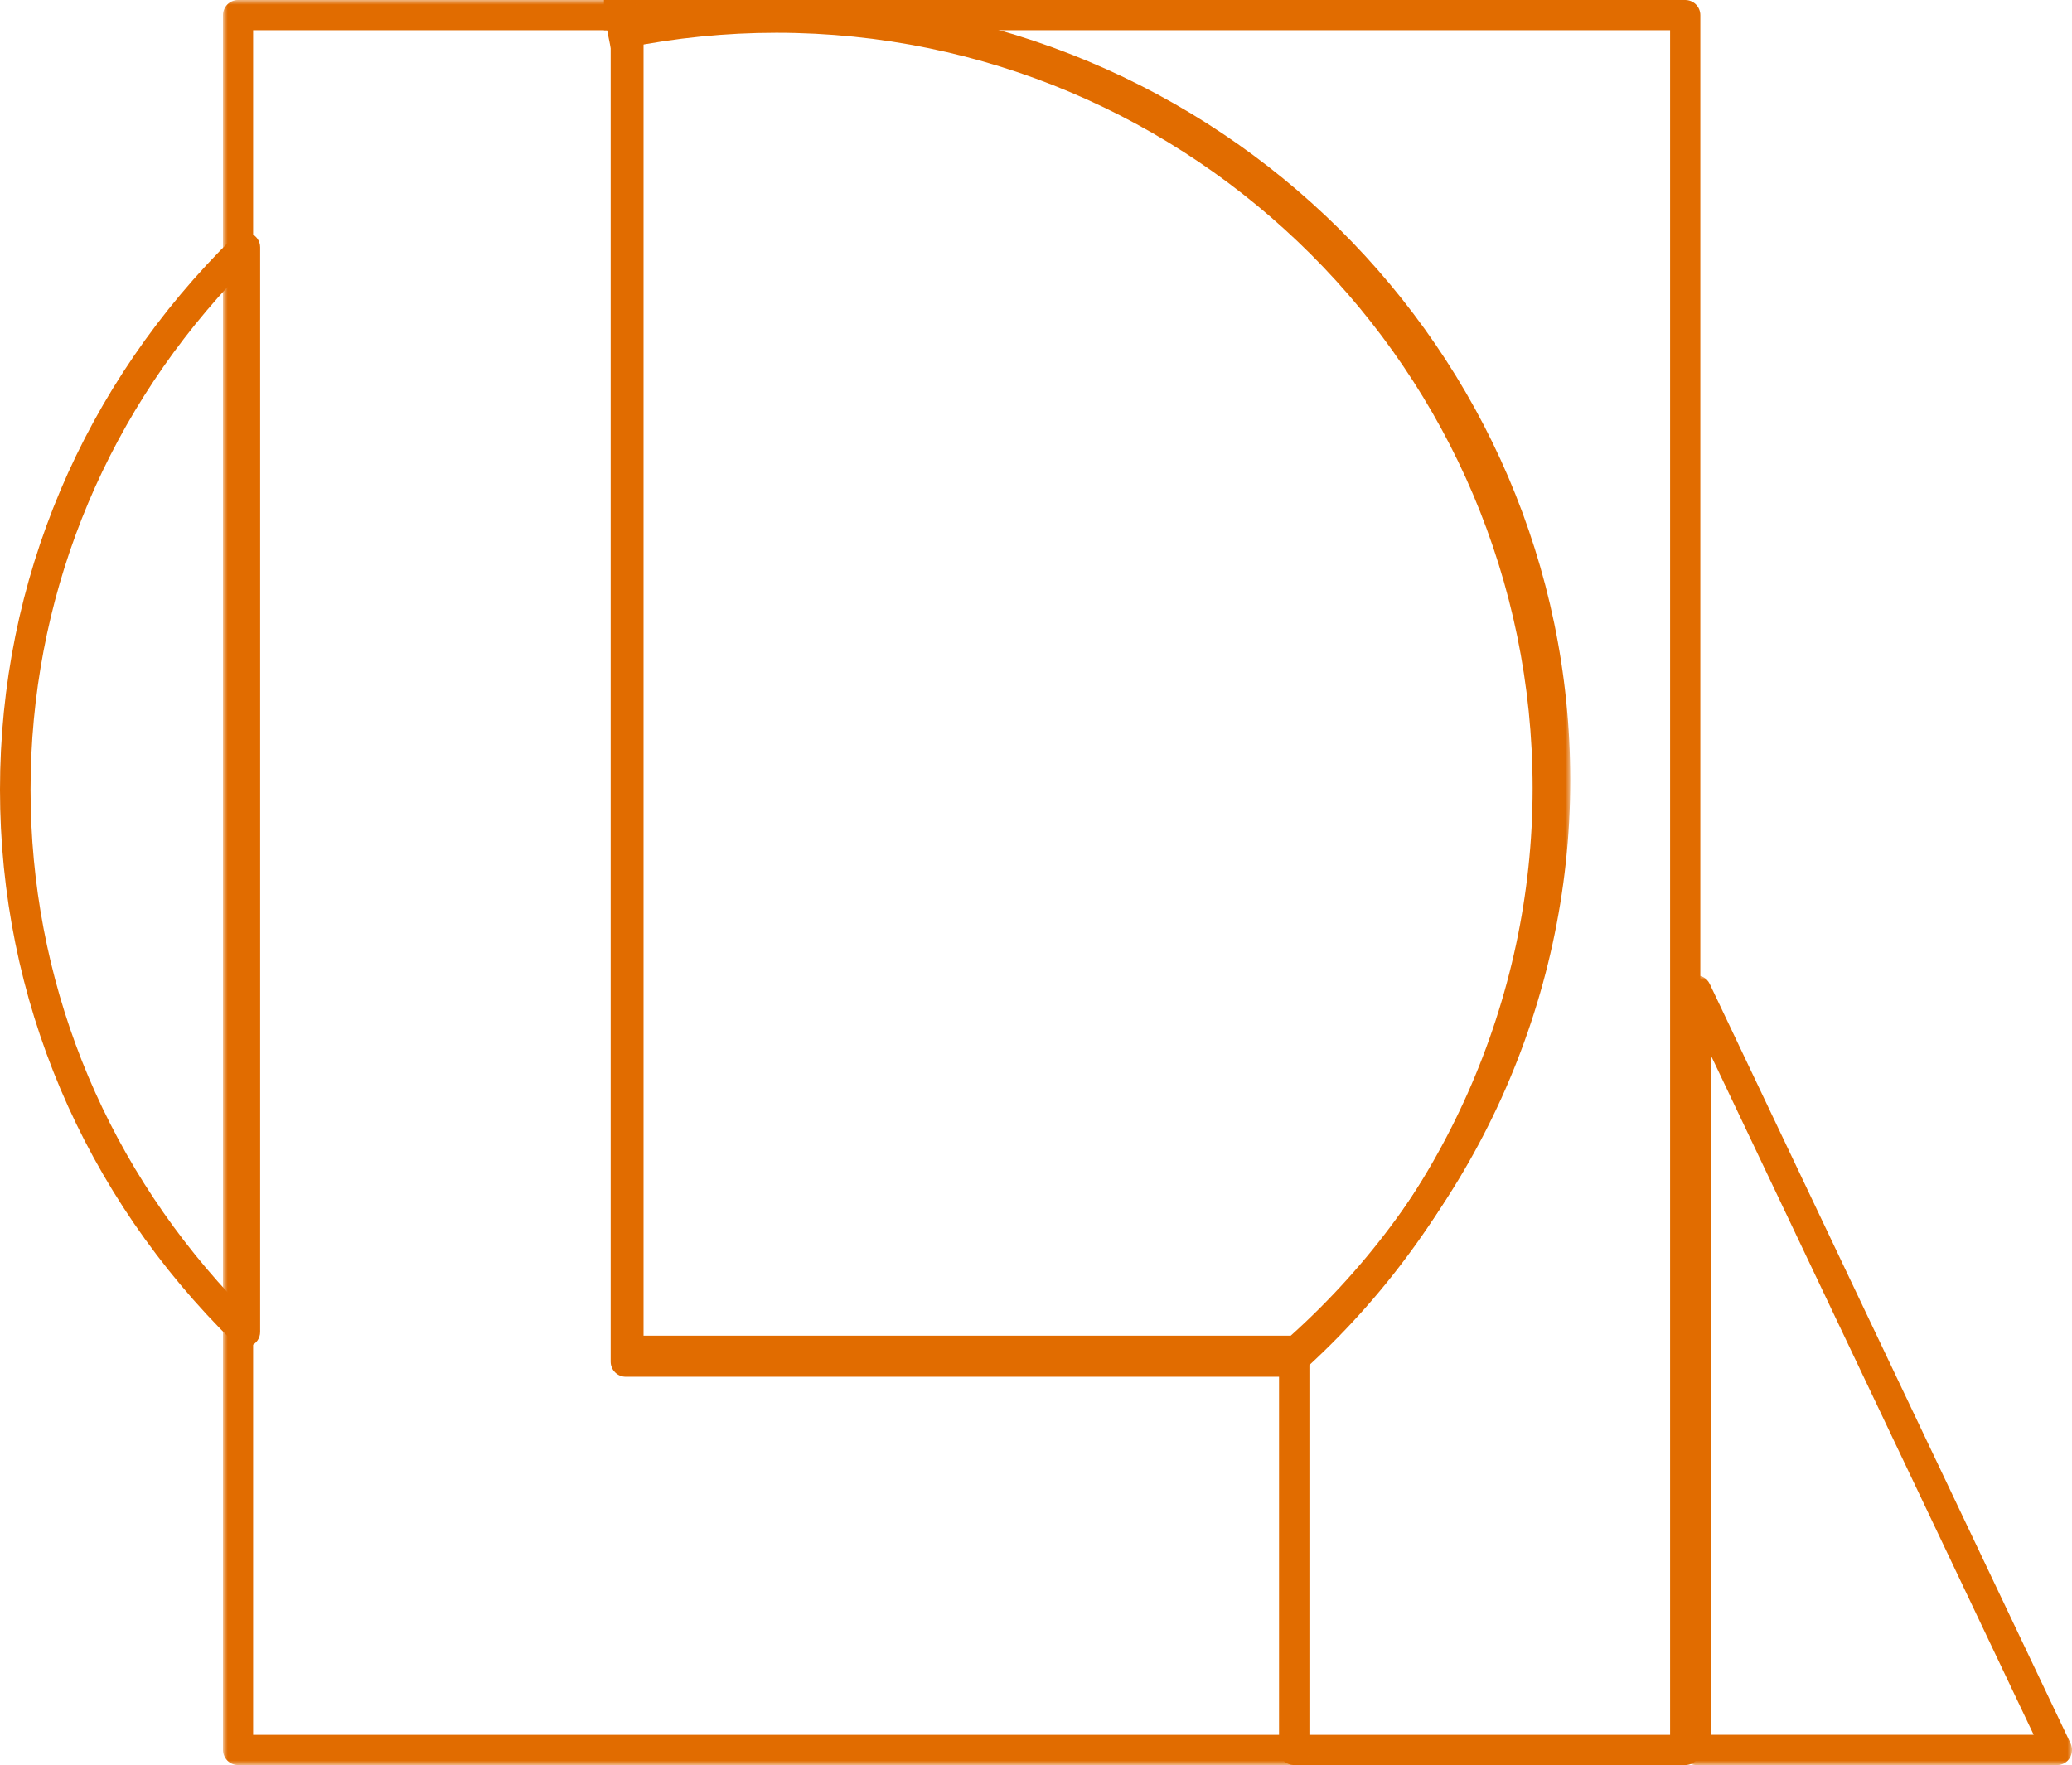 <?xml version="1.0" encoding="UTF-8"?>
<svg width="223px" height="190px" viewBox="0 0 223 190" version="1.1" xmlns="http://www.w3.org/2000/svg" xmlns:xlink="http://www.w3.org/1999/xlink">
    <title>Lola - woordmerk</title>
    <defs>
        <polygon id="path-1" points="0 1.15681411e-14 42 1.15681411e-14 42 85 0 85"></polygon>
        <polygon id="path-3" points="2.31806353e-14 0 103 0 103 147 2.31806353e-14 147"></polygon>
        <polygon id="path-5" points="0 0 117 0 117 190 0 190"></polygon>
    </defs>
    <g id="Symbols" stroke="none" stroke-width="1" fill="none" fill-rule="evenodd">
        <g id="Footer_roze_desktop" transform="translate(-55, -109)">
            <g id="Lola---woordmerk" transform="translate(55, 109)">
                <path d="M24.711,30.646 C10.867,45.58 3.289,64.731 3.289,85 C3.289,105.271 10.867,124.421 24.711,139.354 L24.711,30.646 Z M26.355,145 C25.928,145 25.508,144.837 25.194,144.529 C8.947,128.608 0,107.468 0,85 C0,62.533 8.947,41.393 25.194,25.471 C25.664,25.01 26.372,24.873 26.987,25.124 C27.6,25.374 28,25.963 28,26.616 L28,143.383 C28,144.038 27.6,144.626 26.987,144.877 C26.783,144.961 26.567,145 26.355,145 L26.355,145 Z" id="Fill-1" fill="#E16C00"></path>
                <g id="Group-5" transform="translate(181, 105)">
                    <mask id="mask-2" fill="white">
                        <use xlink:href="#path-1"></use>
                    </mask>
                    <g id="Clip-4"></g>
                    <path d="M3.172,81.744 L37.877,81.744 L3.172,8.683 L3.172,81.744 Z M40.414,85 L1.586,85 C0.709,85 0,84.271 0,83.372 L0,1.628 C0,0.869 0.509,0.212 1.229,0.041 C1.953,-0.127 2.689,0.234 3.011,0.915 L41.84,82.659 C42.079,83.164 42.049,83.759 41.759,84.235 C41.47,84.71 40.961,85 40.414,85 L40.414,85 Z" id="Fill-3" fill="#E16C00" mask="url(#mask-2)"></path>
                </g>
                <g id="Group-8" transform="translate(66, 0)">
                    <mask id="mask-4" fill="white">
                        <use xlink:href="#path-3"></use>
                    </mask>
                    <g id="Clip-7"></g>
                    <path d="M3.262,143.776 L72.919,143.776 C89.97,128.446 99.738,106.694 99.738,83.995 C99.738,39.458 63.139,3.224 18.155,3.224 C13.167,3.224 8.166,3.68 3.262,4.579 L3.262,143.776 Z M73.547,147 L1.631,147 C0.729,147 0,146.278 0,145.388 L0,3.251 C0,2.484 0.546,1.823 1.307,1.671 C6.838,0.562 12.506,-0 18.155,-0 C64.939,-0 103,37.68 103,83.995 C103,107.813 92.662,130.627 74.635,146.589 C74.337,146.853 73.948,147 73.547,147 L73.547,147 Z" id="Fill-6" fill="#E16C00" mask="url(#mask-4)"></path>
                </g>
                <path d="M140.912,186.747 L179.745,186.747 L179.745,3.253 L105.852,3.253 C141.746,13.055 168.204,45.926 168.204,84.856 C168.204,108.346 158.267,130.935 140.912,146.951 L140.912,186.747 Z M181.372,190 L139.285,190 C138.385,190 137.657,189.271 137.657,188.374 L137.657,146.235 C137.657,145.776 137.851,145.339 138.191,145.032 C155.195,129.602 164.949,107.67 164.949,84.856 C164.949,40.011 128.434,3.528 83.55,3.528 C78.136,3.528 72.698,4.073 67.388,5.146 L65.794,5.47 L65.343,3.253 L65,3.253 L65,0 L181.372,0 C182.272,0 183,0.727 183,1.626 L183,188.374 C183,189.271 182.272,190 181.372,190 L181.372,190 Z" id="Fill-9" fill="#E16C00"></path>
                <g id="Group-13" transform="translate(24, 0)">
                    <mask id="mask-6" fill="white">
                        <use xlink:href="#path-5"></use>
                    </mask>
                    <g id="Clip-12"></g>
                    <path d="M3.243,186.749 L113.757,186.749 L113.757,148.204 L43.347,148.204 C42.452,148.204 41.725,147.476 41.725,146.579 L41.725,3.251 L3.243,3.251 L3.243,186.749 Z M115.378,190 L1.622,190 C0.725,190 0,189.272 0,188.374 L0,1.625 C0,0.728 0.725,-0 1.622,-0 L43.347,-0 C44.243,-0 44.968,0.728 44.968,1.625 L44.968,144.953 L115.378,144.953 C116.275,144.953 117,145.681 117,146.579 L117,188.374 C117,189.272 116.275,190 115.378,190 L115.378,190 Z" id="Fill-11" fill="#E16C00" mask="url(#mask-6)"></path>
                </g>
            </g>
        </g>
    </g>
</svg>